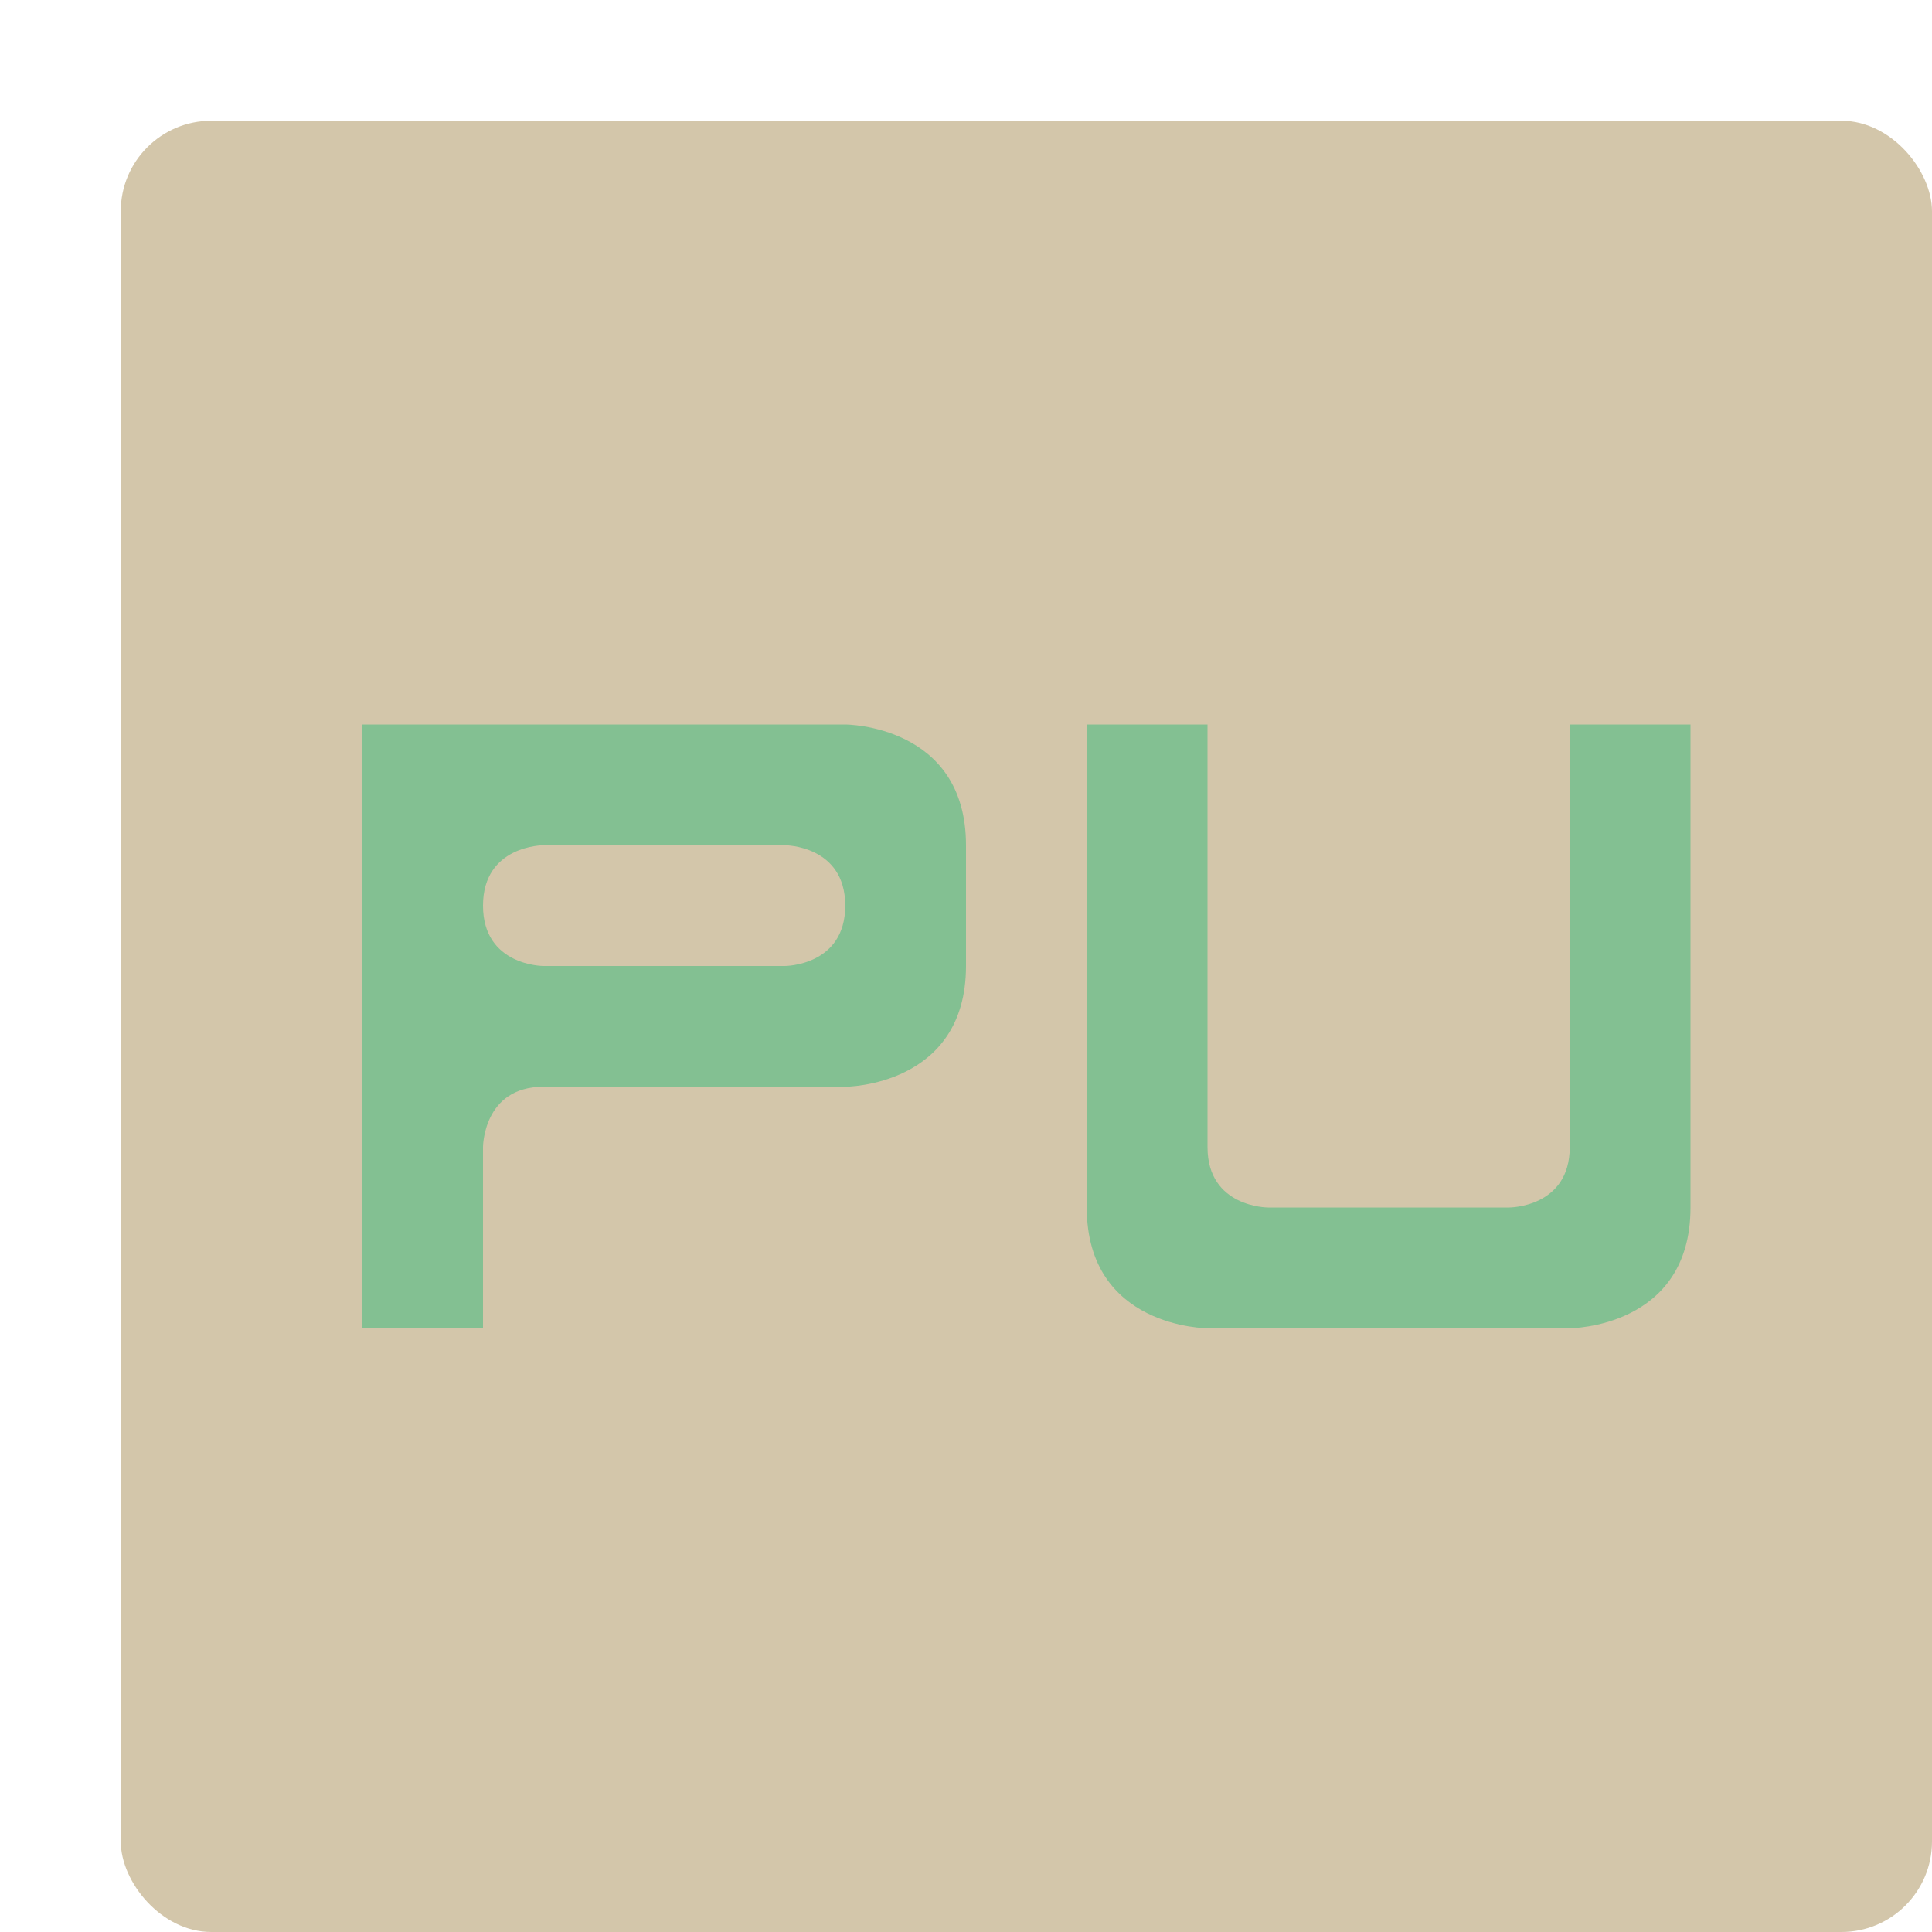 <svg xmlns="http://www.w3.org/2000/svg" width="16" height="16" version="1.1">
 <rect style="fill:#d3c6aa" width="15" height="15" x="1" y="1" rx=".75" ry=".75"/>
 <path style="fill:#83c092" d="M 9,6 V 10 C 9,11 10,11 10,11 H 13 C 13,11 14,11 14,10 V 6 H 13 V 9.5 C 13,10 12.5,10 12.5,10 H 10.5 C 10.5,10 10,10 10,9.5 V 6 Z M 3,6 V 11 H 4 V 9.5 C 4,9.5 4,9 4.5,9 H 7 C 7,9 8,9 8,8 V 7 C 8,6 7,6 7,6 Z M 4.5,7 H 6.5 C 6.5,7 7,7 7,7.5 7,8 6.5,8 6.5,8 H 4.5 C 4.5,8 4,8 4,7.5 4,7 4.5,7 4.5,7 Z"/>
</svg>
